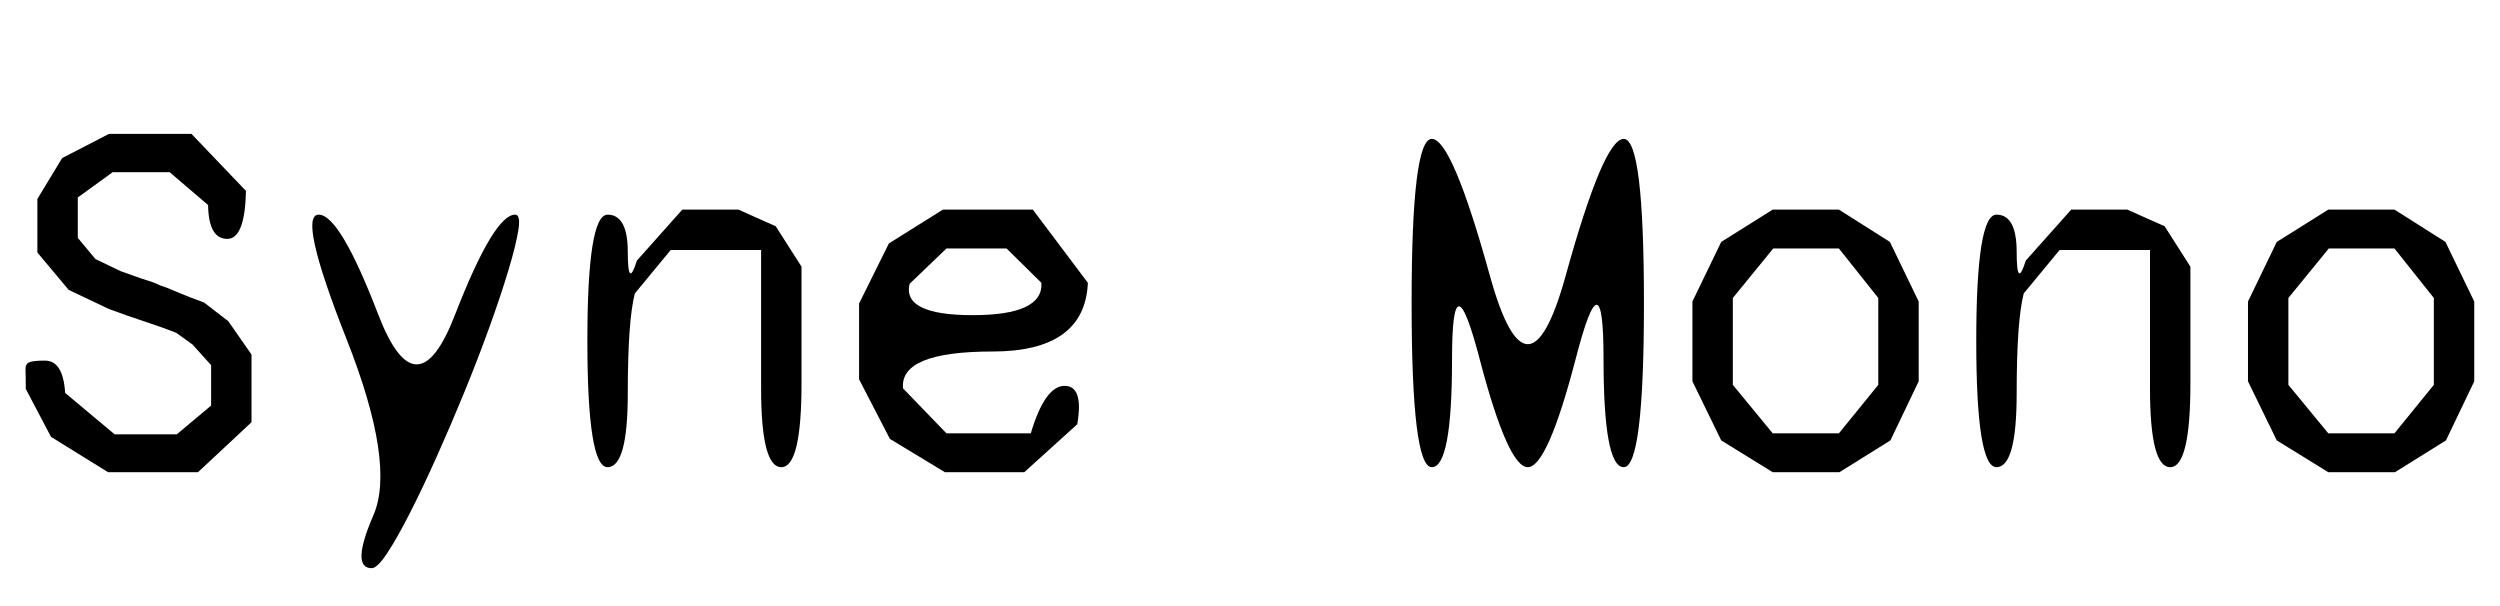 <svg width="79.2" height="19.2" viewBox="0 0 79.2 19.2" xmlns="http://www.w3.org/2000/svg"><path transform="translate(0 14.8) scale(.016 -.016)" d="m89 211q36 0 40-64l98-82h123l68 57v80l-37 41-32 23q-25 10-60 21.5t-73 25.5l-80 38-62 74v106l49 81 93 48h163l108-113q-2-95-37-95-37 0-38 67l-76 65h-113l-69-50v-80l35-42 50-24q22-8 39.5-14t24.5-8q15-7 28-11 7-3 25-10.5t48-18.5l48-37 46-66v-134l-106-99h-178l-113 70-50 95q0 26-0.5 37.5t7 15 31.5 3.5z"/><path transform="translate(8.8 14.8) scale(.016 -.016)" d="m470 500q11 0 6.5-29.5t-19.5-79.5-37.5-112.5-49.5-128.5-55-128.5-53.5-112.5-45-79.5-30.5-29.5q-42 0 3 104 45 102-53 350-97 246-55 246t118-198q76-197 152 0 77 198 119 198z"/><path transform="translate(17.6 14.8) scale(.016 -.016)" d="m362 510 74-33 51-80v-231q0-166-40-166t-40 156v274h-179l-71-86q-14-54-14-198 0-146-40-146t-40 250 40 250 40-74q0-75 18-17l90 101z"/><path transform="translate(26.4 14.8) scale(.016 -.016)" d="m458 161q38 0 25-76l-105-95h-157l-109 66-61 118v150l59 119 107 67h178l109-145q-6-136-189-136-184 0-177-73l86-89h167q28 94 67 94zm-234 272-73-70q-15-62 125-62t136 64l-69 68z"/><path transform="translate(44 14.8) scale(.016 -.016)" d="m465 650q40 0 40-325t-40-325-40 215q0 213-55 0-56-215-95-215t-95 213q-55 211-55 0 0-213-40-213t-40 325 40 325 115-271 150 0 115 271z"/><path transform="translate(52.8 14.8) scale(.016 -.016)" d="m210-10-102 63-57 117v158l57 118 102 64h131l101-64 57-118v-158l-56-117-101-63zm131 77 78 96v172l-78 98h-130l-80-98v-172l79-96z"/><path transform="translate(61.6 14.8) scale(.016 -.016)" d="m362 510 74-33 51-80v-231q0-166-40-166t-40 156v274h-179l-71-86q-14-54-14-198 0-146-40-146t-40 250 40 250 40-74q0-75 18-17l90 101z"/><path transform="translate(70.4 14.8) scale(.016 -.016)" d="m210-10-102 63-57 117v158l57 118 102 64h131l101-64 57-118v-158l-56-117-101-63zm131 77 78 96v172l-78 98h-130l-80-98v-172l79-96z"/></svg>